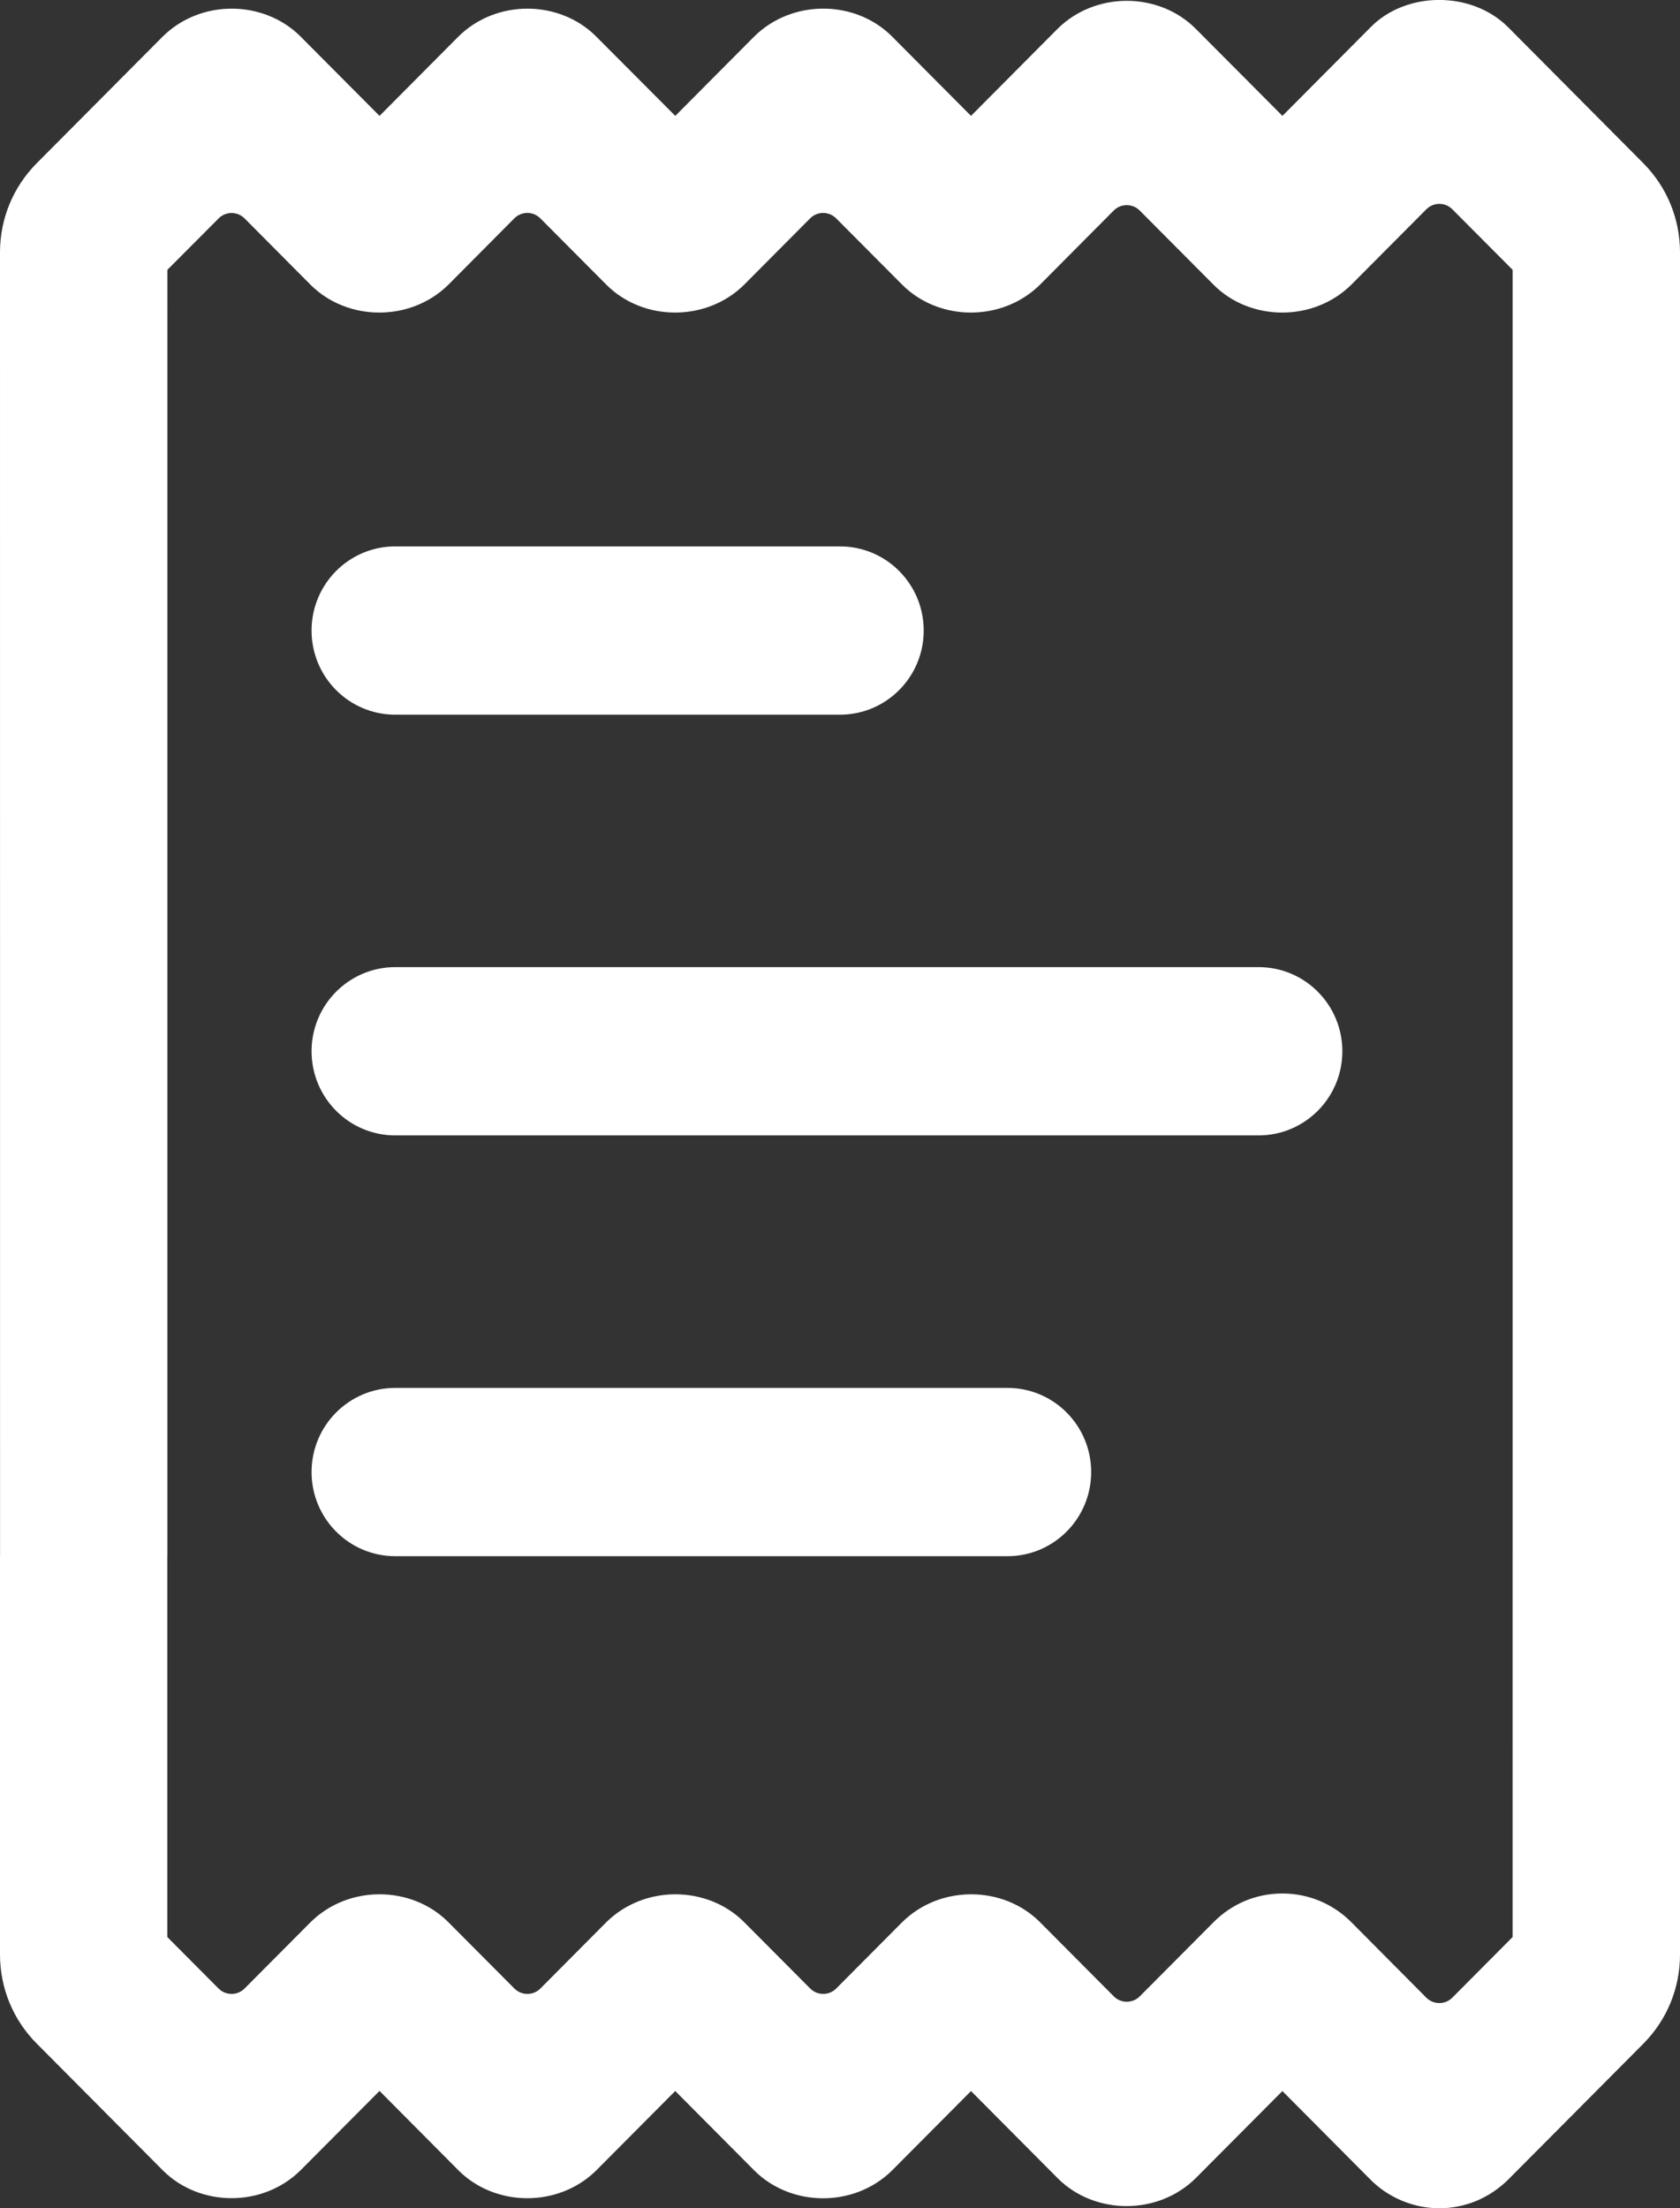 <?xml version="1.0" encoding="iso-8859-1"?>
<!-- Generator: Adobe Illustrator 16.0.0, SVG Export Plug-In . SVG Version: 6.00 Build 0)  -->
<!DOCTYPE svg PUBLIC "-//W3C//DTD SVG 1.1//EN" "http://www.w3.org/Graphics/SVG/1.1/DTD/svg11.dtd">
<svg version="1.1" id="Layer_1" xmlns="http://www.w3.org/2000/svg" xmlns:xlink="http://www.w3.org/1999/xlink" x="0px" y="0px"
	 width="27.958px" height="36.739px" viewBox="0 0 27.958 36.739" style="enable-background:new 0 0 27.958 36.739;"
	 xml:space="preserve">
<rect x="0" y="0" width="27.958" height="36.739" fill="#333333" stroke="none"/>
<path style="fill:#FFFFFF;" d="M27.346,2.714l-2.253-2.266c-0.615-0.608-1.702-0.591-2.287,0.008l-1.464,1.472L19.89,0.47
	c-0.612-0.605-1.66-0.614-2.289,0.008l-1.442,1.45l-1.321-1.328c-0.612-0.606-1.658-0.614-2.287,0.008l-1.313,1.32L9.915,0.601
	C9.303-0.005,8.258-0.014,7.629,0.608l-1.313,1.32L4.995,0.601C4.382-0.005,3.336-0.014,2.708,0.608L0.613,2.714
	C0.218,3.111,0,3.639,0,4.201l0.001,21.684H0v6.632c0,0.562,0.218,1.09,0.613,1.486l2.103,2.114
	c0.612,0.605,1.658,0.615,2.287-0.009l1.313-1.319l1.321,1.329c0.613,0.605,1.659,0.614,2.287-0.008l1.313-1.32l1.322,1.329
	c0.613,0.605,1.659,0.614,2.287-0.008l1.313-1.32l1.45,1.458c0.612,0.605,1.66,0.614,2.289-0.008l1.443-1.45l1.456,1.464
	c0.302,0.309,0.724,0.486,1.155,0.486c0.429,0,0.833-0.167,1.148-0.478l2.246-2.258c0.394-0.396,0.612-0.924,0.612-1.486v-6.633V4.2
	C27.958,3.639,27.74,3.111,27.346,2.714z M25.172,32.229l-1.003,1.008c-0.057,0.058-0.135,0.09-0.216,0.09
	c-0.082,0-0.159-0.032-0.217-0.09l-1.255-1.263c-0.306-0.303-0.711-0.47-1.14-0.47c-0.433,0-0.84,0.169-1.146,0.478l-1.227,1.233
	c-0.058,0.058-0.135,0.09-0.217,0.09c-0.081,0-0.159-0.032-0.216-0.09L17.3,31.974c-0.612-0.606-1.659-0.614-2.287,0.008
	l-1.097,1.103c-0.12,0.12-0.313,0.12-0.433,0l-1.106-1.111c-0.612-0.606-1.658-0.614-2.287,0.008l-1.097,1.103
	c-0.12,0.12-0.313,0.12-0.433,0l-1.106-1.111c-0.612-0.606-1.659-0.615-2.287,0.009l-1.097,1.102c-0.12,0.12-0.313,0.12-0.433,0
	l-0.852-0.856v-6.344h0.001L2.786,4.489l0.852-0.855c0.057-0.058,0.135-0.09,0.216-0.09s0.159,0.033,0.216,0.09l1.104,1.11
	C5.788,5.35,6.834,5.358,7.463,4.736l1.096-1.103c0.12-0.12,0.313-0.121,0.433,0l1.106,1.111c0.612,0.606,1.659,0.614,2.287-0.008
	l1.097-1.103c0.119-0.12,0.313-0.12,0.433,0l1.106,1.111c0.612,0.606,1.658,0.614,2.287-0.008l1.226-1.233
	c0.058-0.058,0.135-0.09,0.216-0.09c0.082,0,0.159,0.032,0.217,0.09l1.227,1.233c0.609,0.614,1.664,0.625,2.295,0l1.248-1.254
	c0.058-0.058,0.135-0.09,0.216-0.09s0.159,0.032,0.216,0.09l1.003,1.007v21.395V32.229L25.172,32.229L25.172,32.229z"/>
<path style="fill:#FFFFFF;" d="M6.578,11.891h7.401c0.77,0,1.393-0.627,1.393-1.4s-0.623-1.4-1.393-1.4H6.578
	c-0.77,0-1.393,0.626-1.393,1.4S5.808,11.891,6.578,11.891z"/>
<path style="fill:#FFFFFF;" d="M20.946,16.091H6.578c-0.77,0-1.393,0.627-1.393,1.4c0,0.773,0.623,1.4,1.393,1.4h14.367
	c0.77,0,1.394-0.627,1.394-1.4C22.339,16.718,21.716,16.091,20.946,16.091z"/>
<path style="fill:#FFFFFF;" d="M6.578,25.892h10.188c0.77,0,1.393-0.627,1.393-1.4c0-0.773-0.623-1.4-1.393-1.4H6.578
	c-0.77,0-1.393,0.627-1.393,1.4C5.185,25.265,5.808,25.892,6.578,25.892z"/>
</svg>
